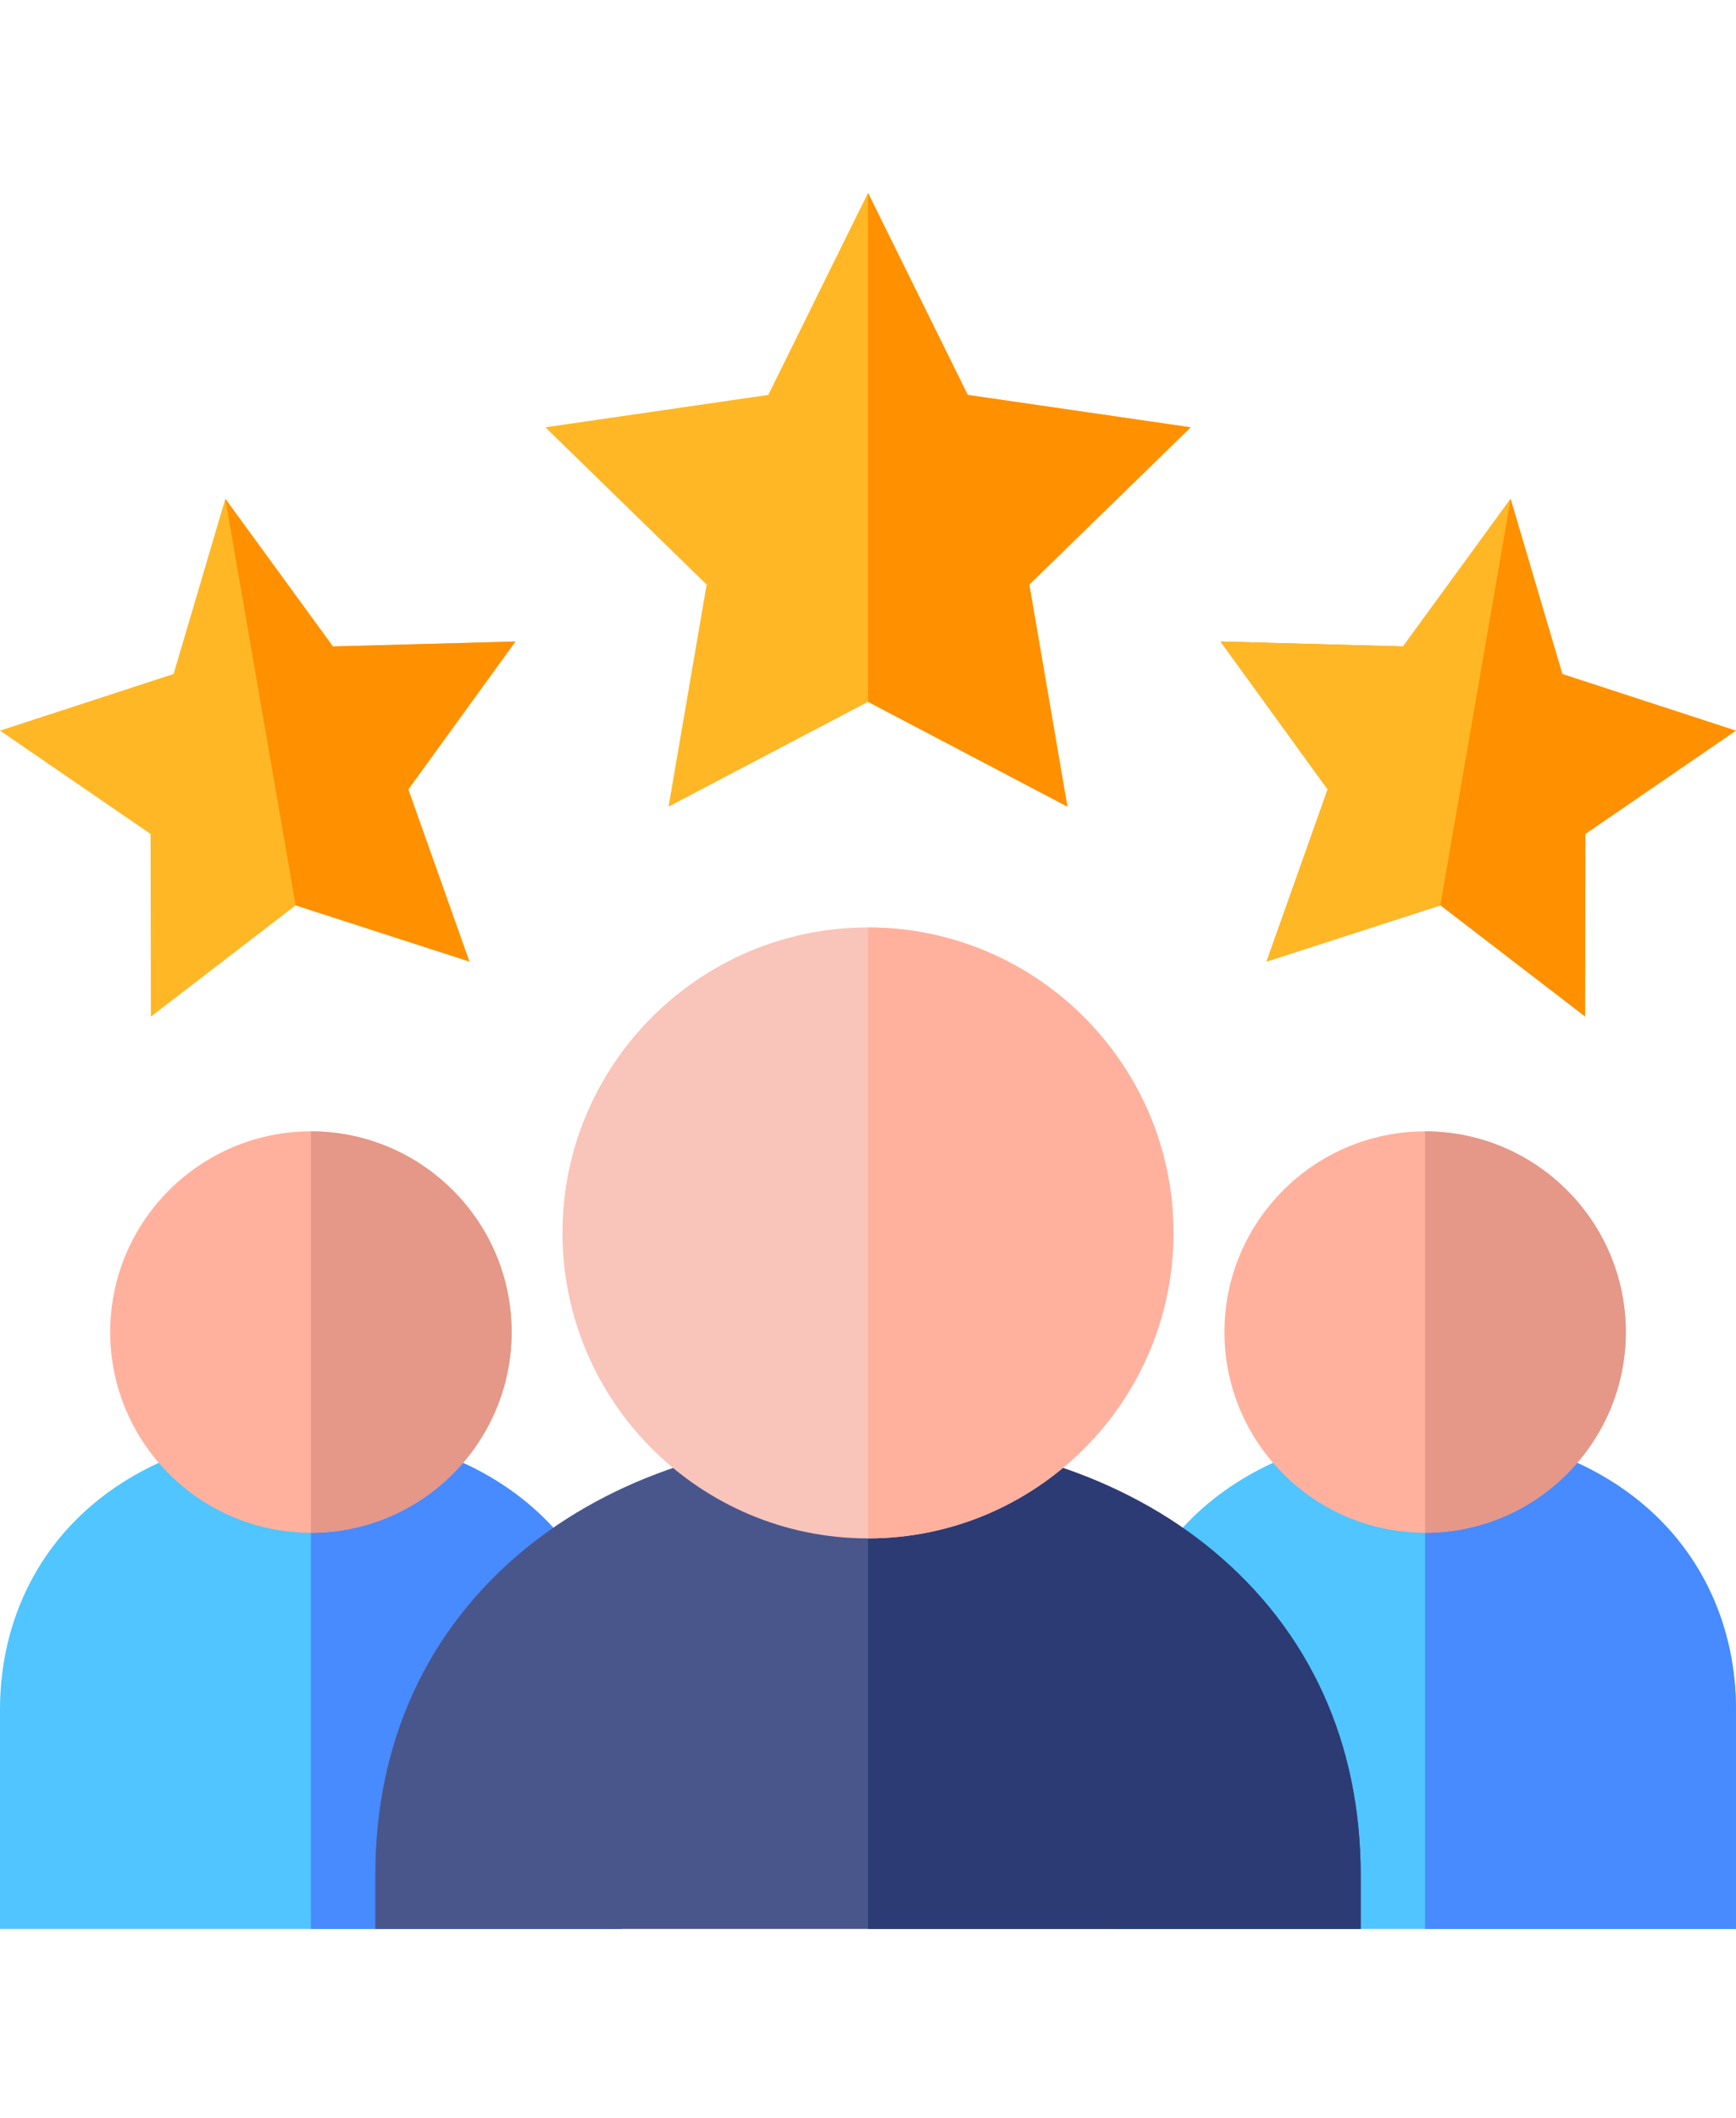 <svg width="50" height="61" viewBox="0 0 50 61" fill="none" xmlns="http://www.w3.org/2000/svg">
<g clip-path="url(#clip0_375_3684)">
<path d="M17.909 55.555H0V49.247C0 46.86 0.967 44.742 2.723 43.285C4.332 41.951 6.545 41.216 8.954 41.216C11.364 41.216 13.577 41.951 15.186 43.285C16.942 44.742 17.909 46.86 17.909 49.247V55.555H17.909Z" fill="#50C5FF"/>
<path d="M17.91 49.247C17.91 46.86 16.942 44.742 15.186 43.285C13.578 41.951 11.365 41.216 8.955 41.216V55.555H17.91L17.91 49.247Z" fill="#488AFF"/>
<path d="M8.955 44.145C5.767 44.145 3.174 41.552 3.174 38.365C3.174 35.177 5.767 32.584 8.955 32.584C12.142 32.584 14.735 35.177 14.735 38.365C14.735 41.552 12.142 44.145 8.955 44.145Z" fill="#FFB19E"/>
<path d="M8.955 32.584V44.146C12.143 44.146 14.736 41.552 14.736 38.365C14.736 35.177 12.143 32.584 8.955 32.584Z" fill="#E59788"/>
<path d="M50.001 55.555H32.092V49.247C32.092 46.86 33.059 44.742 34.815 43.285C36.423 41.951 38.636 41.216 41.046 41.216C43.456 41.216 45.669 41.951 47.278 43.285C49.034 44.742 50.001 46.86 50.001 49.247V55.555Z" fill="#50C5FF"/>
<path d="M49.999 49.247C49.999 46.86 49.032 44.742 47.276 43.285C45.668 41.951 43.455 41.216 41.045 41.216V55.555H49.999V49.247Z" fill="#488AFF"/>
<path d="M41.046 44.145C37.859 44.145 35.266 41.552 35.266 38.365C35.266 35.177 37.859 32.584 41.046 32.584C44.234 32.584 46.827 35.177 46.827 38.365C46.827 41.552 44.234 44.145 41.046 44.145Z" fill="#FFB19E"/>
<path d="M41.045 32.584V44.146C44.233 44.146 46.826 41.552 46.826 38.365C46.826 35.177 44.232 32.584 41.045 32.584Z" fill="#E59788"/>
<path d="M25 20.212L30.743 23.231L29.646 16.836L34.293 12.307L27.872 11.374L25 5.555L22.128 11.374L15.707 12.307L20.353 16.836L19.256 23.231L25 20.212Z" fill="#FFB725"/>
<path d="M34.293 12.307L27.872 11.374L25 5.555V20.212L30.743 23.231L29.646 16.836L34.293 12.307Z" fill="#FF9000"/>
<path d="M39.191 55.555H10.81V53.999C10.81 50.199 12.282 46.968 15.067 44.658C17.617 42.542 21.144 41.377 25.001 41.377C28.857 41.377 32.385 42.542 34.934 44.658C37.719 46.969 39.191 50.199 39.191 53.999V55.555Z" fill="#48568C"/>
<path d="M39.19 53.999C39.19 50.199 37.718 46.968 34.933 44.658C32.384 42.542 28.856 41.377 25 41.377V55.555H39.19V53.999Z" fill="#2C3B73"/>
<path d="M24.999 44.307C20.148 44.307 16.201 40.36 16.201 35.509C16.201 30.658 20.148 26.711 24.999 26.711C29.851 26.711 33.797 30.658 33.797 35.509C33.797 40.36 29.851 44.307 24.999 44.307Z" fill="#F9C4B9"/>
<path d="M33.798 35.509C33.798 30.658 29.851 26.711 25 26.711V44.307C29.851 44.307 33.798 40.36 33.798 35.509Z" fill="#FFB19E"/>
<path d="M13.519 27.692L11.76 22.735L14.845 18.476L9.588 18.618L6.49 14.367L5 19.411L0 21.043L4.337 24.019L4.345 29.279L8.515 26.074L13.519 27.692Z" fill="#FFB725"/>
<path d="M13.519 27.693L11.759 22.736L14.845 18.476L9.588 18.618L6.49 14.367L8.515 26.074L13.519 27.693Z" fill="#FF9000"/>
<path d="M36.48 27.692L38.24 22.735L35.154 18.476L40.412 18.618L43.51 14.367L45 19.411L50 21.043L45.663 24.019L45.655 29.279L41.485 26.074L36.48 27.692Z" fill="#FF9000"/>
<path d="M36.48 27.693L38.24 22.736L35.154 18.476L40.412 18.618L43.509 14.367L41.485 26.074L36.48 27.693Z" fill="#FFB725"/>
</g>
<defs>
<clipPath id="clip0_375_3684">
<rect width="50" height="50" fill="white" transform="translate(0 5.555)"/>
</clipPath>
</defs>
</svg>
